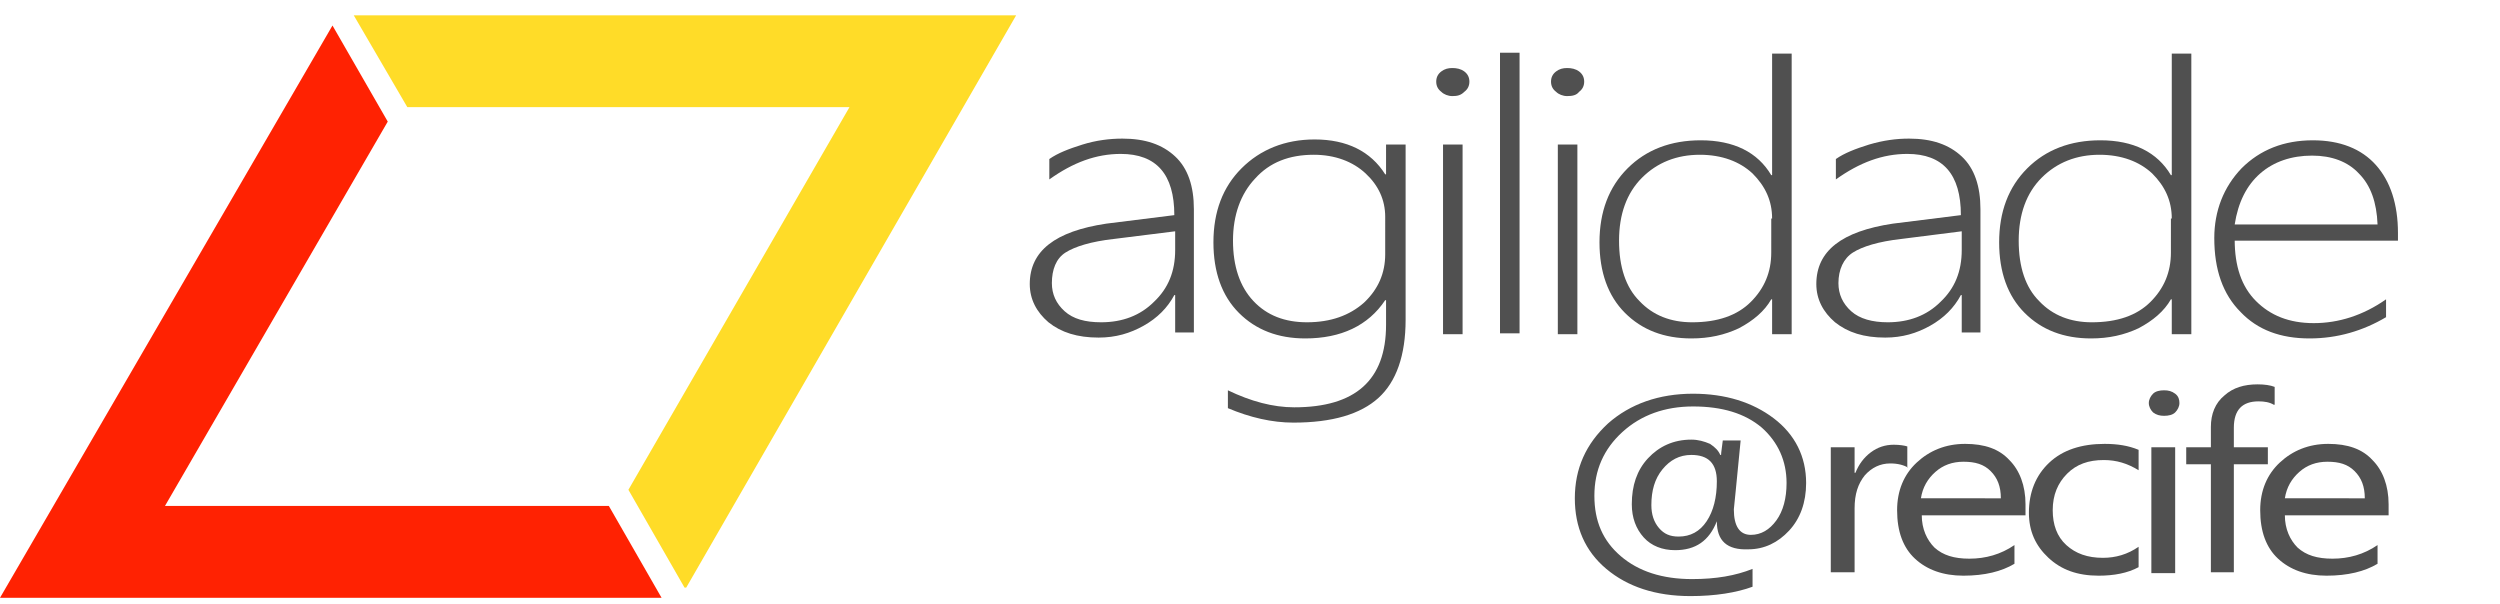 <?xml version="1.0" encoding="utf-8"?>
<!-- Generator: Adobe Illustrator 19.2.1, SVG Export Plug-In . SVG Version: 6.00 Build 0)  -->
<svg version="1.1" id="Camada_1" xmlns="http://www.w3.org/2000/svg" xmlns:xlink="http://www.w3.org/1999/xlink" x="0px" y="0px"
	 viewBox="0 0 294 71" style="enable-background:new 0 0 294 71;" xml:space="preserve">
<style type="text/css">
	.st0{fill:#505050;}
	.st2{fill:#ff2202;}
	.st1{fill:#ffdc28;}
	.st3{display:none;fill:#FFFFFF;}
</style>
<g>
	<path class="st0" d="M138.2,39.2v-4.5h-0.1c-0.8,1.5-2,2.7-3.6,3.6c-1.6,0.9-3.3,1.4-5.3,1.4c-2.5,0-4.4-0.6-5.9-1.8
		c-1.4-1.2-2.2-2.7-2.2-4.5c0-3.9,3-6.2,9-7.1l8-1c0-4.8-2.1-7.2-6.3-7.2c-2.9,0-5.6,1-8.4,3v-2.4c1-0.7,2.3-1.2,3.9-1.7
		c1.6-0.5,3.2-0.7,4.7-0.7c2.7,0,4.7,0.7,6.2,2.1c1.5,1.4,2.2,3.5,2.2,6.2v14.5H138.2z M131,28.1c-2.7,0.3-4.6,0.9-5.7,1.6
		c-1.1,0.7-1.6,2-1.6,3.6c0,1.3,0.5,2.4,1.5,3.3c1,0.9,2.4,1.3,4.3,1.3c2.5,0,4.6-0.8,6.2-2.4c1.7-1.6,2.5-3.6,2.5-6.1v-2.2
		L131,28.1z"/>
	<path class="st0" d="M165.3,37.6c0,4.2-1.1,7.3-3.2,9.2c-2.1,1.9-5.4,2.9-10,2.9c-2.5,0-5.1-0.6-7.7-1.7v-2.1c2.7,1.3,5.3,2,7.8,2
		c7.2,0,10.8-3.2,10.8-9.7v-2.9h-0.1c-2,3-5.2,4.5-9.4,4.5c-3.2,0-5.8-1-7.8-3c-2-2-3-4.8-3-8.3c0-3.6,1.1-6.5,3.3-8.7
		s5.1-3.4,8.6-3.4c3.8,0,6.6,1.4,8.3,4.1h0.1V17h2.3V37.6z M162.9,25.5c0-2-0.8-3.7-2.3-5.1c-1.5-1.4-3.6-2.2-6.1-2.2
		c-2.9,0-5.2,0.9-6.9,2.8c-1.7,1.8-2.6,4.3-2.6,7.3c0,3,0.8,5.4,2.4,7.1c1.6,1.7,3.7,2.5,6.3,2.5c2.8,0,5-0.8,6.7-2.3
		c1.7-1.6,2.5-3.5,2.5-5.7V25.5z"/>
	<path class="st0" d="M170.8,11.3c-0.5,0-1-0.2-1.3-0.5c-0.4-0.3-0.6-0.7-0.6-1.2c0-0.5,0.2-0.9,0.6-1.2c0.4-0.3,0.8-0.4,1.3-0.4
		c0.5,0,1,0.1,1.4,0.4c0.4,0.3,0.6,0.7,0.6,1.2c0,0.5-0.2,0.9-0.6,1.2C171.8,11.2,171.4,11.3,170.8,11.3z M169.7,39.2V17h2.3v22.3
		H169.7z"/>
	<path class="st0" d="M176.4,39.2v-33h2.3v33H176.4z"/>
	<path class="st0" d="M184.3,11.3c-0.5,0-1-0.2-1.3-0.5c-0.4-0.3-0.6-0.7-0.6-1.2c0-0.5,0.2-0.9,0.6-1.2c0.4-0.3,0.8-0.4,1.3-0.4
		c0.5,0,1,0.1,1.4,0.4c0.4,0.3,0.6,0.7,0.6,1.2c0,0.5-0.2,0.9-0.6,1.2C185.4,11.2,184.9,11.3,184.3,11.3z M183.2,39.2V17h2.3v22.3
		H183.2z"/>
	<path class="st0" d="M208.4,39.2v-4h-0.1c-0.8,1.4-2.1,2.5-3.8,3.4c-1.7,0.8-3.5,1.2-5.6,1.2c-3.2,0-5.8-1-7.8-3c-2-2-3-4.8-3-8.3
		c0-3.6,1.1-6.5,3.3-8.7c2.2-2.2,5.1-3.3,8.6-3.3c3.9,0,6.7,1.4,8.3,4.1h0.1V6.3h2.3v33H208.4z M208.4,25.7c0-2.1-0.8-3.8-2.3-5.3
		c-1.5-1.4-3.6-2.2-6.2-2.2c-2.7,0-5,0.9-6.8,2.7c-1.8,1.8-2.7,4.3-2.7,7.4c0,3.1,0.8,5.5,2.4,7.1c1.6,1.7,3.7,2.5,6.2,2.5
		c3,0,5.3-0.8,6.9-2.4c1.6-1.6,2.4-3.5,2.4-5.8V25.7z"/>
	<path class="st0" d="M230.7,39.2v-4.5h-0.1c-0.8,1.5-2,2.7-3.6,3.6c-1.6,0.9-3.3,1.4-5.3,1.4c-2.5,0-4.4-0.6-5.9-1.8
		c-1.4-1.2-2.2-2.7-2.2-4.5c0-3.9,3-6.2,9-7.1l8-1c0-4.8-2.1-7.2-6.3-7.2c-2.9,0-5.6,1-8.4,3v-2.4c1-0.7,2.3-1.2,3.9-1.7
		c1.7-0.5,3.2-0.7,4.7-0.7c2.7,0,4.7,0.7,6.2,2.1c1.5,1.4,2.2,3.5,2.2,6.2v14.5H230.7z M223.6,28.1c-2.7,0.3-4.6,0.9-5.7,1.6
		c-1.1,0.7-1.7,2-1.7,3.6c0,1.3,0.5,2.4,1.5,3.3c1,0.9,2.5,1.3,4.3,1.3c2.5,0,4.6-0.8,6.2-2.4c1.7-1.6,2.5-3.6,2.5-6.1v-2.2
		L223.6,28.1z"/>
	<path class="st0" d="M255.4,39.2v-4h-0.1c-0.8,1.4-2.1,2.5-3.8,3.4c-1.7,0.8-3.5,1.2-5.6,1.2c-3.2,0-5.8-1-7.8-3c-2-2-3-4.8-3-8.3
		c0-3.6,1.1-6.5,3.3-8.7c2.2-2.2,5.1-3.3,8.6-3.3c3.9,0,6.7,1.4,8.3,4.1h0.1V6.3h2.3v33H255.4z M255.4,25.7c0-2.1-0.8-3.8-2.3-5.3
		c-1.5-1.4-3.6-2.2-6.2-2.2c-2.7,0-5,0.9-6.8,2.7c-1.8,1.8-2.7,4.3-2.7,7.4c0,3.1,0.8,5.5,2.4,7.1c1.6,1.7,3.7,2.5,6.2,2.5
		c3,0,5.3-0.8,6.9-2.4c1.6-1.6,2.4-3.5,2.4-5.8V25.7z"/>
	<path class="st0" d="M262.8,28.2c0,3.1,0.8,5.5,2.5,7.2c1.7,1.7,3.9,2.6,6.8,2.6c2.9,0,5.8-0.9,8.5-2.8v2.1c-2.7,1.6-5.7,2.5-9,2.5
		c-3.4,0-6.1-1-8.1-3.1c-2.1-2.1-3.1-5-3.1-8.7c0-3.2,1.1-6,3.2-8.2c2.2-2.2,5-3.3,8.4-3.3c3.2,0,5.7,1,7.4,2.9
		c1.7,1.9,2.6,4.6,2.6,8v0.9H262.8z M279.6,26.4c-0.1-2.6-0.8-4.6-2.2-6c-1.3-1.4-3.2-2.1-5.5-2.1c-2.4,0-4.5,0.7-6.1,2.1
		c-1.6,1.4-2.6,3.4-3,6H279.6z"/>
</g>
<g>
	<polygon class="st1" points="41.6,1.8 47.9,12.6 99.9,12.6 73.9,57.6 80.5,69.1 80.7,69.1 119.5,1.8 	"/>
	<polygon class="st2" points="45.6,14.3 39.1,3 39.1,3 0,70.3 77.8,70.3 71.6,59.5 19.4,59.5 	"/>
	<polygon class="st3" points="45.9,13.8 45.9,13.8 45.8,13.8 45.9,13.9 45.6,14.3 71.6,59.5 72.2,59.5 72.2,59.5 72.3,59.5 
		72.6,58.8 46.7,13.8 	"/>
	<polygon class="st3" points="46.7,13.8 72.6,58.8 98.6,13.8 	"/>
	<polygon class="st3" points="19.4,59.5 71.6,59.5 45.6,14.3 	"/>
</g>
<g>
	<g>
		<path class="st0" d="M201.9,61.3L201.9,61.3c-0.9,2.3-2.5,3.4-4.9,3.4c-1.5,0-2.8-0.5-3.7-1.5c-0.9-1-1.4-2.3-1.4-3.9
			c0-2.2,0.6-4,1.9-5.4c1.3-1.4,3-2.2,5.1-2.2c0.8,0,1.5,0.2,2.2,0.5c0.6,0.4,1,0.8,1.2,1.3h0.1c0-0.3,0.1-0.8,0.2-1.7h2.1
			c-0.5,5.3-0.8,8-0.8,8.1c0,2,0.7,3,2,3c1.2,0,2.2-0.6,3-1.7c0.8-1.1,1.2-2.6,1.2-4.4c0-2.6-1-4.8-2.9-6.5c-2-1.7-4.7-2.5-8.1-2.5
			c-3.3,0-6.1,1-8.3,3c-2.2,2-3.3,4.5-3.3,7.5c0,3,1,5.3,3.1,7.1c2.1,1.8,4.9,2.7,8.4,2.7c2.8,0,5.1-0.4,7.1-1.2V69
			c-1.9,0.7-4.4,1.1-7.3,1.1c-4.1,0-7.4-1.1-9.9-3.2c-2.5-2.1-3.7-4.9-3.7-8.3c0-3.5,1.3-6.4,3.9-8.8c2.6-2.3,6-3.5,10-3.5
			c3.8,0,7,1,9.5,2.9s3.8,4.5,3.8,7.6c0,2.3-0.7,4.2-2,5.6s-2.9,2.2-4.8,2.2C203.1,64.7,201.9,63.6,201.9,61.3z M198.9,53.5
			c-1.4,0-2.5,0.6-3.4,1.7c-0.9,1.1-1.3,2.5-1.3,4.2c0,1.1,0.3,2,0.9,2.7c0.6,0.7,1.3,1,2.3,1c1.4,0,2.5-0.6,3.3-1.8
			c0.8-1.2,1.2-2.8,1.2-4.7C201.9,54.5,200.9,53.5,198.9,53.5z"/>
		<path class="st0" d="M224.4,55c-0.5-0.3-1.2-0.5-2.1-0.5c-1.2,0-2.2,0.5-3,1.4c-0.8,1-1.2,2.2-1.2,3.9v7.5h-2.8V52.6h2.8v3h0.1
			c0.4-1,1-1.8,1.8-2.4c0.8-0.6,1.7-0.9,2.7-0.9c0.7,0,1.3,0.1,1.6,0.2V55z"/>
		<path class="st0" d="M238.2,60.6H226c0,1.6,0.6,2.9,1.5,3.8c1,0.9,2.3,1.3,4.1,1.3c1.9,0,3.7-0.5,5.3-1.6v2.2
			c-1.5,0.9-3.5,1.4-6,1.4c-2.4,0-4.3-0.7-5.7-2c-1.4-1.3-2.1-3.2-2.1-5.7c0-2.3,0.8-4.2,2.3-5.6c1.5-1.4,3.4-2.2,5.7-2.2
			c2.3,0,4,0.6,5.2,1.9c1.2,1.2,1.9,3,1.9,5.2V60.6z M235.3,58.6c0-1.4-0.4-2.4-1.2-3.2c-0.8-0.8-1.8-1.1-3.2-1.1
			c-1.3,0-2.4,0.4-3.3,1.2c-0.9,0.8-1.5,1.8-1.7,3.1H235.3z"/>
		<path class="st0" d="M251.5,66.7c-1.3,0.7-2.9,1-4.7,1c-2.5,0-4.4-0.7-5.9-2.1c-1.5-1.4-2.3-3.1-2.3-5.3c0-2.4,0.8-4.4,2.4-5.9
			c1.6-1.5,3.8-2.2,6.5-2.2c1.5,0,2.8,0.2,4,0.7v2.4c-1.3-0.8-2.6-1.2-4.1-1.2c-1.8,0-3.2,0.5-4.3,1.6c-1.1,1.1-1.7,2.5-1.7,4.3
			c0,1.7,0.5,3.1,1.6,4.1c1.1,1,2.5,1.5,4.3,1.5c1.5,0,2.9-0.4,4.2-1.3V66.7z"/>
		<path class="st0" d="M254.5,48.9c-0.5,0-0.9-0.1-1.3-0.4c-0.3-0.3-0.5-0.7-0.5-1.1c0-0.4,0.2-0.8,0.5-1.1c0.3-0.3,0.8-0.4,1.3-0.4
			c0.5,0,0.9,0.1,1.3,0.4c0.4,0.3,0.5,0.7,0.5,1.1c0,0.4-0.2,0.8-0.5,1.1S255,48.9,254.5,48.9z M255.8,67.4h-2.8V52.6h2.8V67.4z"/>
		<path class="st0" d="M267.4,47.6c-0.5-0.3-1.1-0.4-1.8-0.4c-1.9,0-2.9,1-2.9,3.1v2.3h4v2h-4v12.7h-2.7V54.6h-2.9v-2h2.9v-2.4
			c0-1.5,0.5-2.8,1.6-3.7c1-0.9,2.3-1.3,3.9-1.3c0.8,0,1.5,0.1,2,0.3V47.6z"/>
		<path class="st0" d="M280.9,60.6h-12.2c0,1.6,0.6,2.9,1.5,3.8c1,0.9,2.3,1.3,4.1,1.3c1.9,0,3.7-0.5,5.3-1.6v2.2
			c-1.5,0.9-3.5,1.4-6,1.4c-2.4,0-4.3-0.7-5.7-2c-1.4-1.3-2.1-3.2-2.1-5.7c0-2.3,0.8-4.2,2.3-5.6c1.5-1.4,3.4-2.2,5.7-2.2
			c2.3,0,4,0.6,5.2,1.9c1.2,1.2,1.9,3,1.9,5.2V60.6z M278.1,58.6c0-1.4-0.4-2.4-1.2-3.2c-0.8-0.8-1.8-1.1-3.2-1.1
			c-1.3,0-2.4,0.4-3.3,1.2c-0.9,0.8-1.5,1.8-1.7,3.1H278.1z"/>
	</g>
</g>
</svg>
